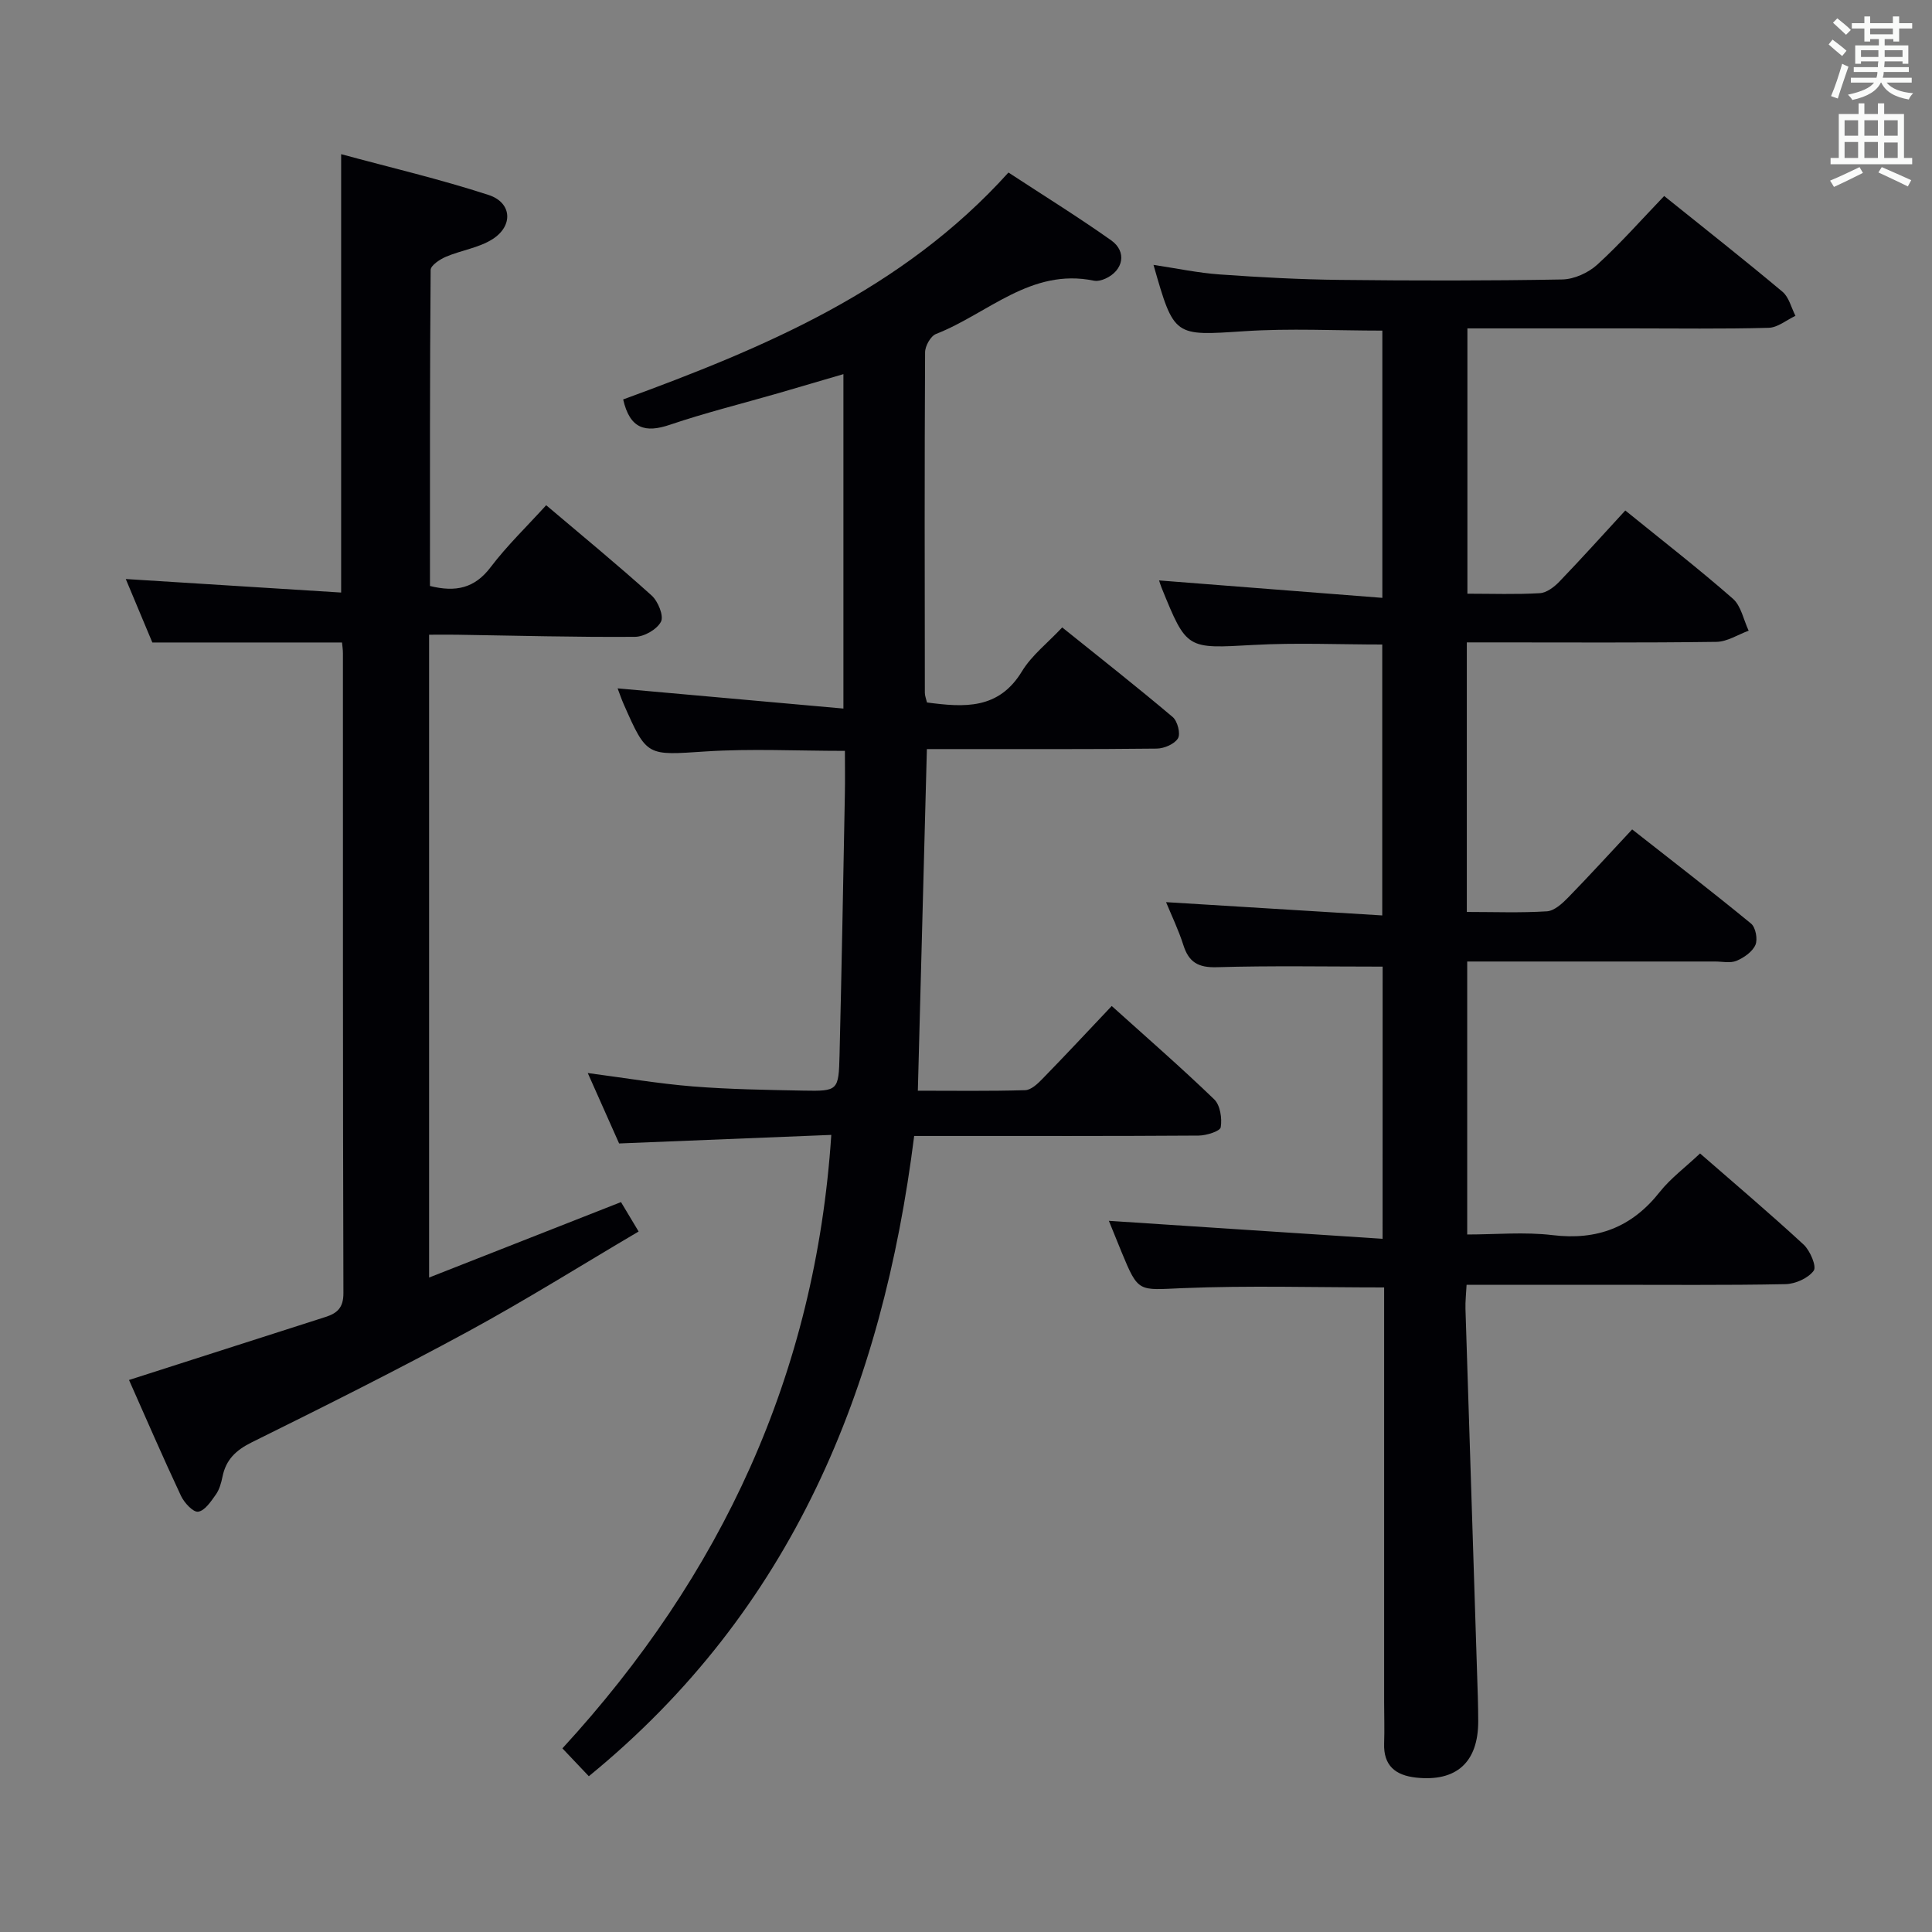 <svg enable-background="new 0 0 400 400" viewBox="0 0 400 400" xmlns="http://www.w3.org/2000/svg"><rect x="0" y="0" width="400" height="400" fill="#808080" stroke="none"/><g fill="#010105"><path d="m286.26 200.13c-11.75 0-23.05-.21-34.34.12-3.82.11-5.78-1.01-6.91-4.56-1-3.14-2.45-6.14-3.59-8.91 14.79.91 29.54 1.81 44.76 2.75 0-19.27 0-37.51 0-56.09-8.87 0-17.8-.4-26.67.09-13.81.76-13.79 1.02-19-11.8-.24-.6-.43-1.23-.54-1.56 15.26 1.19 30.51 2.38 46.23 3.61 0-19.2 0-37.26 0-55.33-9.65 0-19.14-.5-28.55.12-14.57.95-14.55 1.27-18.83-13.73 4.74.71 9.2 1.66 13.7 1.98 8.29.59 16.61 1.04 24.92 1.13 15.33.17 30.67.19 45.99-.09 2.47-.04 5.4-1.37 7.26-3.06 4.78-4.35 9.08-9.24 13.86-14.22 8.53 6.86 16.62 13.22 24.5 19.83 1.34 1.12 1.81 3.29 2.68 4.98-1.85.87-3.68 2.43-5.55 2.48-9.49.26-19 .12-28.5.12-11.16 0-22.31 0-33.87 0v54.93c5.11 0 10.07.18 15-.11 1.4-.08 2.97-1.28 4.03-2.38 4.59-4.77 9.02-9.7 13.66-14.74 7.64 6.2 15.13 12.01 22.26 18.25 1.72 1.5 2.22 4.39 3.28 6.64-2.22.81-4.44 2.28-6.67 2.31-15.33.21-30.66.11-46 .11-1.8 0-3.59 0-5.68 0v55.81c5.71 0 11.16.21 16.58-.13 1.52-.1 3.16-1.59 4.36-2.82 4.41-4.52 8.67-9.2 13.29-14.14 8.33 6.54 16.58 12.9 24.63 19.51.94.78 1.4 3.25.89 4.41-.63 1.42-2.36 2.63-3.9 3.28-1.28.54-2.95.15-4.45.15-16.99 0-33.97 0-51.32 0v56.52c5.85 0 11.84-.57 17.67.13 9.25 1.12 16.42-1.63 22.18-8.92 2.23-2.82 5.23-5.04 8.36-7.99 7.28 6.35 14.5 12.46 21.44 18.87 1.35 1.25 2.73 4.53 2.09 5.4-1.14 1.56-3.8 2.75-5.85 2.79-12.49.25-25 .12-37.5.13-9.32 0-18.65 0-28.52 0-.09 1.84-.28 3.43-.23 5.02.84 26.77 1.7 53.54 2.56 80.31.05 1.67.07 3.33.08 5 .02 8.52-4.51 12.62-12.89 11.7-4.26-.47-6.75-2.48-6.59-7.08.1-2.83 0-5.67 0-8.5 0-26.67 0-53.33 0-80 0-1.97 0-3.93 0-5.9-14.29 0-28.07-.42-41.81.15-9.07.38-9.05 1.02-12.55-7.47-1.01-2.46-2.01-4.92-2.63-6.47 18.51 1.22 37.38 2.45 56.67 3.72.01-19.9.01-38.31.01-56.35z"/><path d="m121.91 367.75c-2.01-2.12-3.5-3.68-5.47-5.77 32.85-35.75 52.4-77.39 55.67-127.01-14.81.6-29.04 1.17-43.93 1.77-2-4.5-4.17-9.38-6.49-14.58 7.68 1.01 14.68 2.2 21.72 2.77 7.62.61 15.28.72 22.93.87 7.17.13 7.3.03 7.48-7.4.44-17.97.76-35.95 1.1-53.93.06-2.96.01-5.91.01-9.01-9.96 0-19.44-.49-28.84.12-12.15.79-12.13 1.18-16.97-9.81-.46-1.04-.82-2.12-1.25-3.25 15.58 1.39 30.95 2.77 46.75 4.18 0-23.8 0-46.23 0-69.24-4.53 1.33-9.01 2.65-13.49 3.95-7.49 2.16-15.08 4.04-22.46 6.54-5.06 1.71-8.25.87-9.65-5.25 29.11-10.66 57.79-22.6 79.77-46.98 7.22 4.73 14.39 9.17 21.27 14.04 3.3 2.34 2.53 6.23-1.18 7.92-.73.33-1.66.58-2.41.43-13.03-2.69-21.96 6.85-32.67 11.03-1.12.44-2.27 2.49-2.27 3.8-.13 23.49-.08 46.99-.05 70.49 0 .63.27 1.26.44 2.01 7.68 1.01 14.82 1.53 19.66-6.44 2.02-3.33 5.33-5.88 8.34-9.1 7.73 6.21 15.41 12.25 22.87 18.55 1 .84 1.67 3.45 1.1 4.41-.71 1.19-2.86 2.11-4.4 2.13-14 .16-27.99.09-41.99.1-1.8 0-3.6 0-5.6 0-.63 23.64-1.24 46.86-1.87 70.73 7.34 0 14.78.11 22.21-.11 1.22-.03 2.57-1.3 3.55-2.31 4.74-4.86 9.37-9.82 14.38-15.12 7.29 6.57 14.42 12.77 21.21 19.32 1.25 1.2 1.66 3.93 1.36 5.78-.13.83-2.97 1.72-4.58 1.73-17.66.12-35.33.08-52.99.08-1.81 0-3.62 0-5.9 0-6.58 52.22-25.18 98.1-67.36 132.56z"/><path d="m88.84 131.41v133.09c13.39-5.26 26.43-10.39 39.73-15.62 1.1 1.83 2.19 3.66 3.65 6.09-11.8 6.95-23.34 14.19-35.28 20.68-14.75 8.01-29.78 15.53-44.82 22.97-3.29 1.63-5.35 3.59-6.06 7.14-.26 1.29-.65 2.66-1.39 3.7-1 1.41-2.28 3.34-3.65 3.52-1.05.14-2.88-1.86-3.55-3.28-3.73-7.94-7.21-16-10.76-23.99 13.85-4.44 27.27-8.74 40.7-13.05 2.39-.77 3.7-1.9 3.69-4.92-.13-44.17-.09-88.33-.1-132.5 0-.81-.14-1.61-.19-2.22-12.94 0-25.66 0-39.27 0-1.62-3.88-3.63-8.68-5.5-13.14 14.92.94 29.59 1.86 44.59 2.8 0-30.55 0-60.1 0-90.76 10.26 2.78 20.54 5.19 30.54 8.45 4.82 1.57 5.14 6.38.81 9.14-2.84 1.81-6.49 2.3-9.66 3.65-1.26.54-3.15 1.79-3.16 2.73-.18 21.79-.14 43.58-.14 65.43 5.34 1.33 9.25.48 12.56-3.89 3.39-4.47 7.48-8.4 11.5-12.83 7.51 6.36 14.81 12.36 21.83 18.69 1.33 1.19 2.56 4.22 1.94 5.42-.82 1.6-3.5 3.13-5.39 3.14-12.31.09-24.62-.25-36.94-.44-1.64-.02-3.27 0-5.68 0z"/></g><path d="m378.6 9.2.8-1c.9.7 1.9 1.4 2.9 2.3l-.9 1.1c-1.1-.9-2-1.7-2.8-2.4zm.5 10.7c.9-2.1 1.6-4.3 2.3-6.7.4.2.8.4 1.3.6-.7 2.1-1.5 4.3-2.2 6.6zm.4-15.2.9-.9c1 .8 2 1.6 2.8 2.4l-1 1c-1-.9-1.9-1.8-2.7-2.5zm12.5-1.3h1.2v1.4h2.7v1.1h-2.7v2.7h-1.2v-.5h-1.8v1.3h4.9v3.8h-1.2v-.5h-3.7c0 .4-.1.9-.1 1.2h5.1v1h-5.2c0 .5-.1.9-.2 1.2h6v1h-5.2c1.1 1.3 2.9 2 5.5 2.2-.4.4-.7.8-.9 1.3-2.9-.5-4.8-1.6-5.7-3.5h-.1c-.8 1.7-2.7 2.9-5.9 3.6-.2-.4-.6-.8-.9-1.1 2.8-.6 4.6-1.4 5.4-2.5h-4.8v-1h5.3c.1-.3.2-.7.2-1.2h-4.9v-1h5c0-.4 0-.8.1-1.2h-3.6v.5h-1.2v-3.8h4.9v-1.3h-1.8v.5h-1.2v-2.7h-2.6v-1.1h2.6v-1.4h1.2v1.4h4.7v-1.4zm-6.7 8.4h3.6c0-.4 0-.9 0-1.4h-3.6zm1.9-4.7h4.7v-1.2h-4.7zm6.7 3.3h-3.7v1.4h3.7z" fill="#fafbfa"/><path d="m384.7 21.4h1.3v2.2h2.8v-2.2h1.3v2.2h4.1v9.1h1.7v1.3h-16.9v-1.3h1.7v-9.1h4.1v-2.2zm.3 13.2.7 1.2c-1.8.9-3.8 1.9-6 2.9-.2-.4-.5-.8-.8-1.3 2.4-1 4.4-2 6.1-2.8zm-3.1-6.5h2.8v-3.2h-2.8zm0 4.6h2.8v-3.3h-2.8zm4.1-4.6h2.8v-3.2h-2.8zm0 4.6h2.8v-3.3h-2.8zm3.6 1.9c2.1.9 4.1 1.8 6.1 2.7l-.7 1.3c-2.2-1.1-4.2-2-6.1-2.9zm3.3-9.7h-2.8v3.2h2.8zm-2.8 7.8h2.8v-3.2h-2.8z" fill="#fafbfa"/></svg>